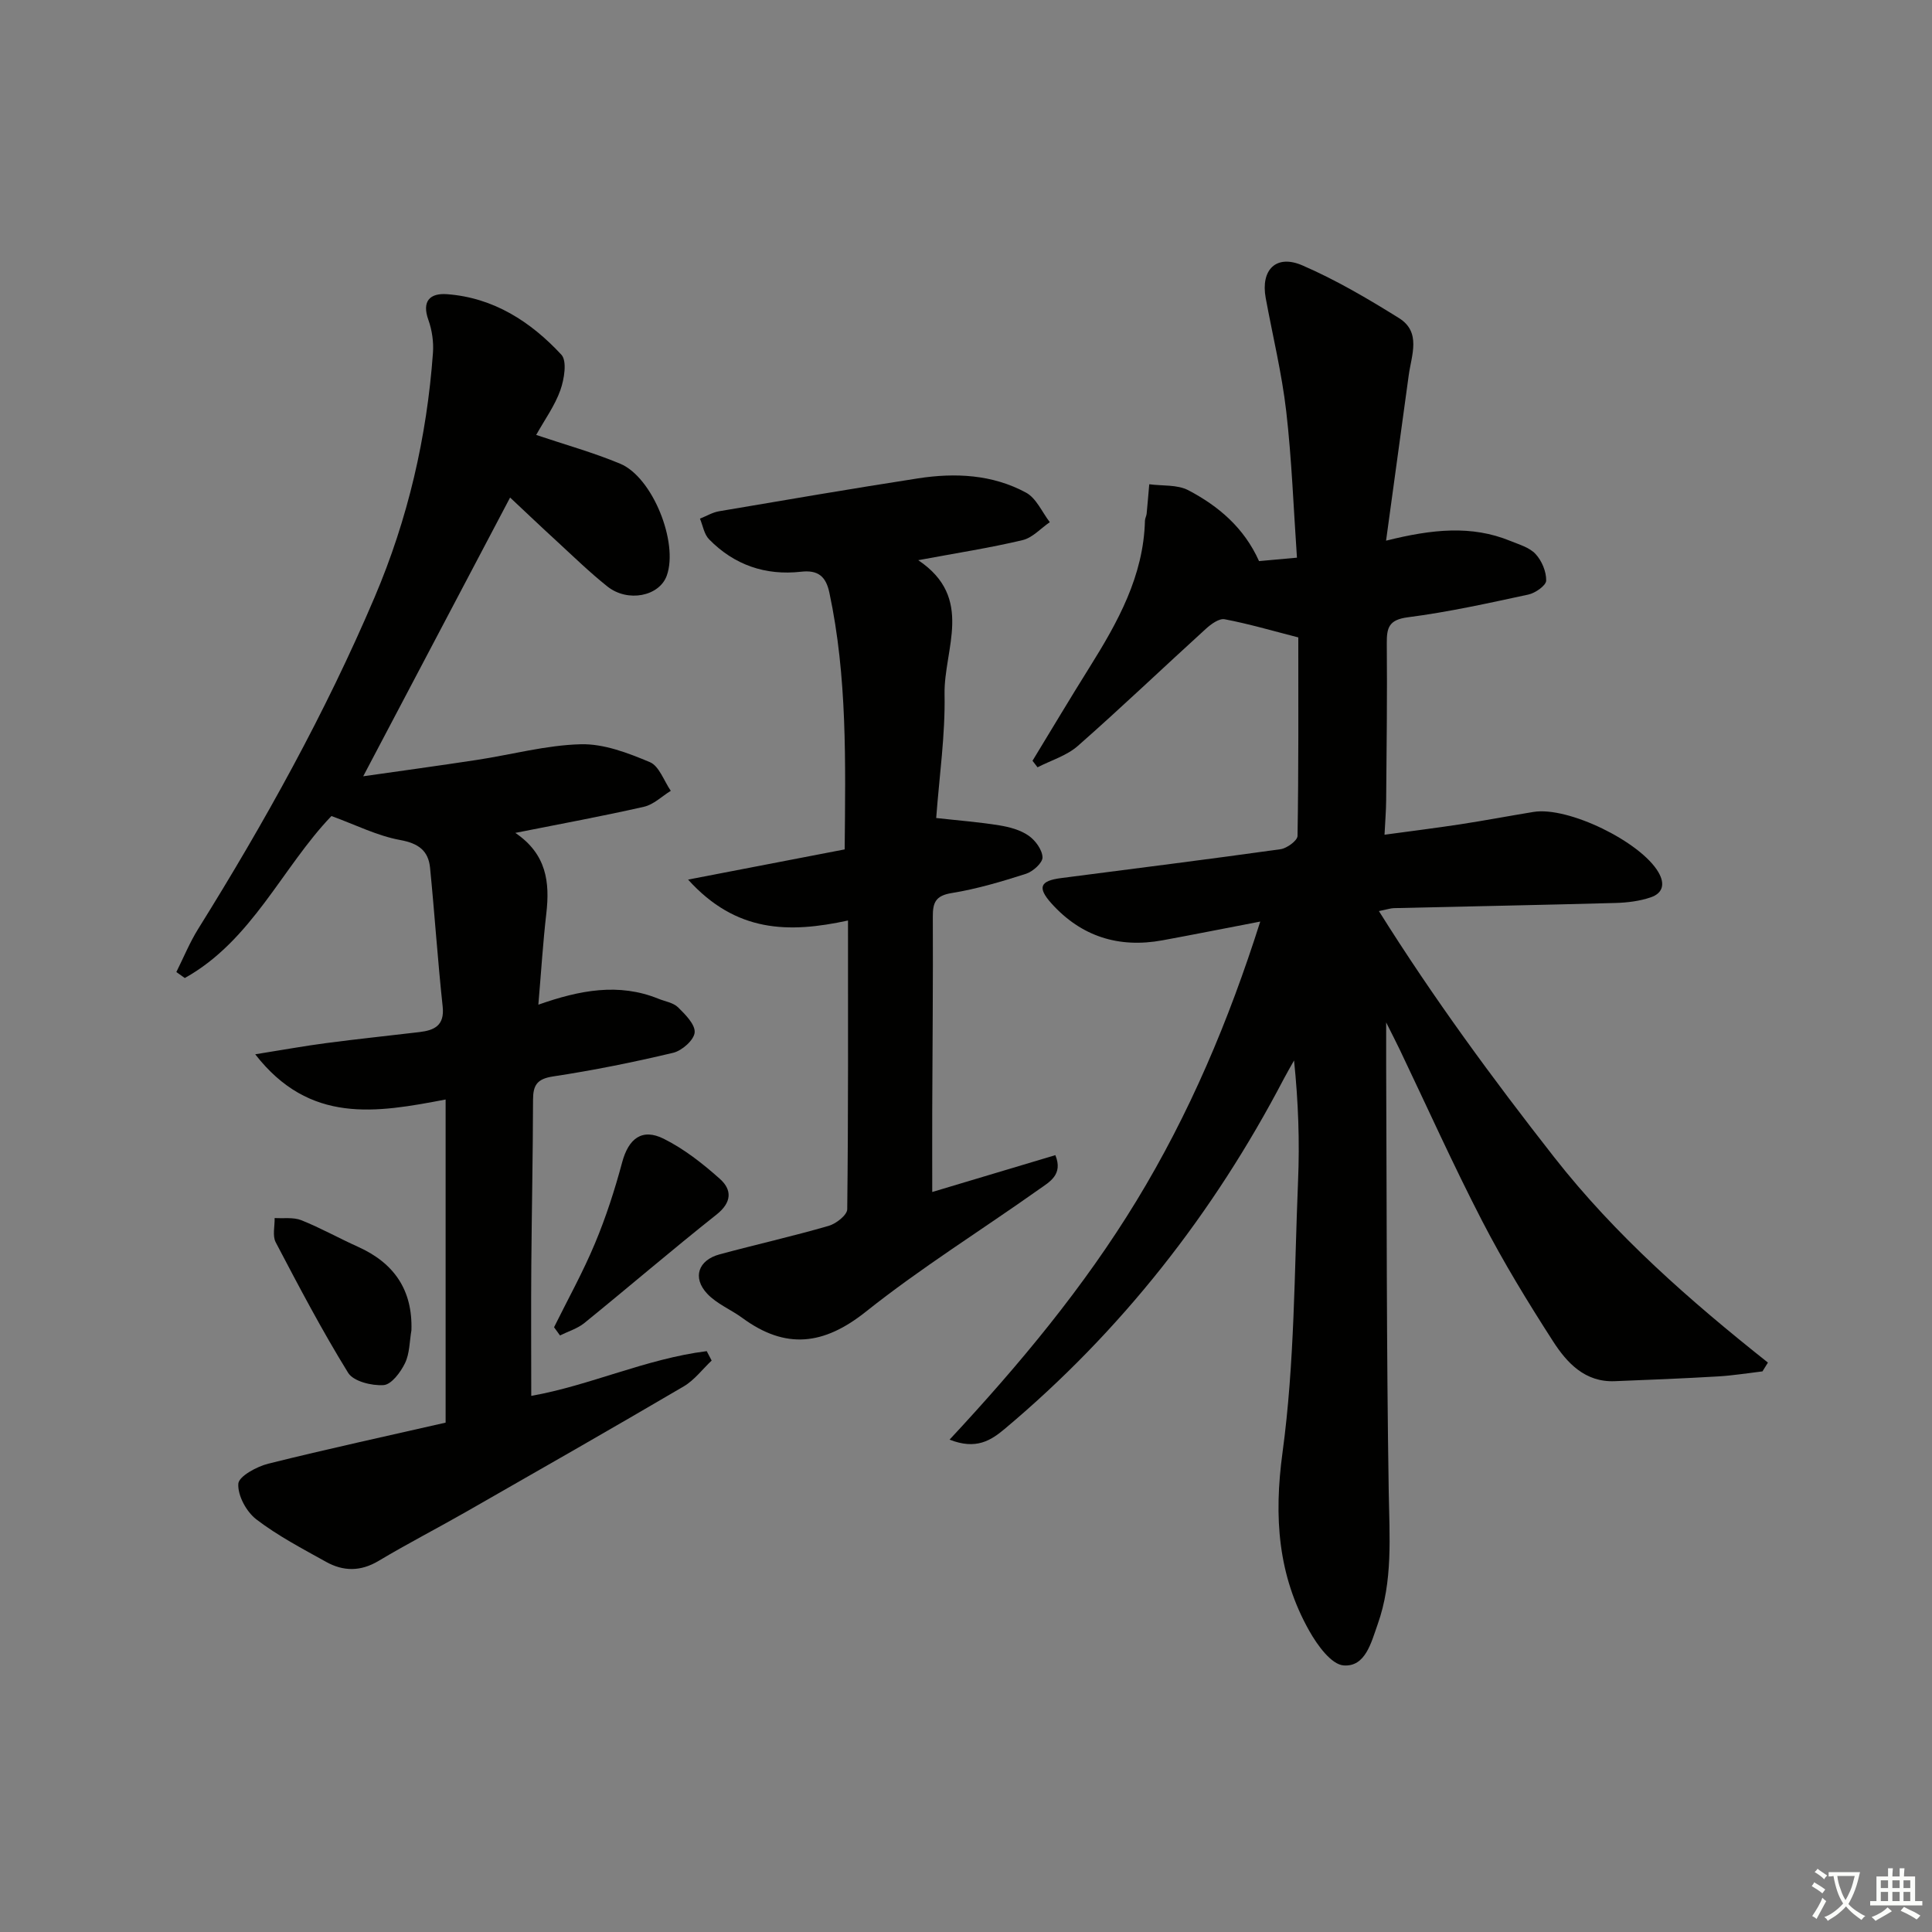 <svg enable-background="new 0 0 400 400" viewBox="0 0 400 400" xmlns="http://www.w3.org/2000/svg"><rect x="0" y="0" width="400" height="400" fill="#808080" stroke="none"/><path d="m377.9 391.2c-.2.3-.4.5-.6.8-.7-.6-1.4-1-2.2-1.5.2-.3.4-.5.5-.8.6.4 1.4.8 2.3 1.5zm-1.8 6.1c-.2-.2-.5-.4-.9-.6.4-.6.8-1.2 1.2-1.9s.7-1.3.9-1.9c.3.3.5.5.8.7-.7 1.3-1.4 2.6-2 3.7zm2.2-9c-.3.3-.5.5-.6.8-.6-.6-1.3-1.1-2-1.5.3-.3.5-.5.6-.7.6.5 1.3.9 2 1.4zm.3.2v-.9h2 4.5c-.3 1.3-.6 2.5-1 3.6s-.9 2.1-1.4 3c.4.5 1 1 1.6 1.4s1.2.8 1.9 1.1c-.3.2-.5.4-.8.8-.4-.3-1-.7-1.6-1.2s-1.2-1.1-1.6-1.6c-.5.6-1.1 1.1-1.7 1.6s-1.4.9-2.1 1.4c-.1-.3-.3-.5-.7-.8.6-.2 1.2-.5 1.9-1s1.4-1.1 2-1.8c-.5-.8-.9-1.6-1.2-2.5s-.6-2-.8-3.2c-.4.1-.7.1-1 .1zm2.5 2.7c.3 1 .7 1.7 1 2.2.3-.5.6-1.1 1-2s.6-1.9.9-3h-3.2-.4c.1.9.3 1.8.7 2.8z" fill="#fbfcfa"/><path d="m396.5 388.5v1.5 3.6h1.5v.9c-.4 0-1 0-1.7 0h-7.9c-.5 0-.9 0-1.2 0v-.9h1.3v-3.5c0-.7 0-1.2 0-1.6h2.4c0-.8 0-1.4 0-1.7h1c0 .3-.1.8-.1 1.7h1.5c0-.8 0-1.4 0-1.7h1c0 .3-.1.9-.1 1.7zm-8.2 9.2c-.2-.3-.5-.5-.8-.8.8-.3 1.4-.6 1.9-.9s1-.7 1.4-1.1c.3.3.6.5.9.8-1.6 1-2.8 1.6-3.4 2zm2.6-6.8v-1.6h-1.5v1.6zm0 2.7v-1.9h-1.5v1.9zm2.4-2.7v-1.6h-1.5v1.6zm0 2.7v-1.9h-1.5v1.9zm.2 2 .7-.8c.4.2.9.5 1.6.8s1.3.7 1.8 1c-.3.3-.5.6-.8.8-.4-.3-1.5-1-3.3-1.8zm2-4.7v-1.6h-1.4v1.6zm0 2.7v-1.9h-1.4v1.9z" fill="#fbfcfa"/><g fill="#010100"><path d="m285.49 188.63c11.3 18.04 23.52 34.66 36.28 50.95 12.72 16.24 28.12 29.72 44.26 42.53-.38.61-.75 1.21-1.13 1.82-3.05.36-6.09.86-9.15 1.04-7.14.42-14.28.71-21.43.99-6.17.25-9.9-3.79-12.78-8.26-5.21-8.09-10.25-16.35-14.67-24.9-6.02-11.65-11.4-23.63-17.06-35.47-.76-1.59-1.58-3.16-2.82-5.65 0 3.56-.01 6.09 0 8.61.13 29.49.06 58.98.53 88.46.15 9.34.9 18.59-2.3 27.58-1.34 3.76-2.52 8.8-7.02 8.48-2.57-.18-5.47-4.21-7.12-7.14-6.51-11.54-7.36-23.59-5.55-36.93 2.52-18.55 2.44-37.46 3.22-56.23.34-8.15.06-16.32-.83-24.95-.71 1.27-1.45 2.52-2.12 3.8-14.58 27.89-33.65 52.22-57.79 72.48-2.83 2.37-5.91 4.4-11.41 2.22 14.56-15.64 27.81-31.58 38.67-49.4 10.97-18.01 19.08-37.17 25.65-57.86-6.99 1.34-13.6 2.66-20.23 3.88-9.05 1.67-16.85-.79-23-7.64-2.98-3.32-2.34-4.68 1.98-5.24 15.15-1.97 30.32-3.86 45.45-5.98 1.33-.19 3.5-1.78 3.52-2.75.23-13.8.16-27.6.16-41.1-5.39-1.38-10.28-2.82-15.25-3.76-1.15-.22-2.84 1.02-3.91 2-8.85 8.05-17.51 16.33-26.49 24.23-2.3 2.02-5.54 2.98-8.34 4.42-.35-.45-.69-.9-1.04-1.35 3.93-6.45 7.79-12.94 11.8-19.34 5.86-9.37 11.19-18.91 11.48-30.37.01-.48.3-.95.35-1.44.2-2.03.36-4.06.54-6.1 2.72.37 5.8.04 8.09 1.24 6.23 3.27 11.54 7.75 14.64 14.67 2.1-.19 4.38-.4 7.85-.71-.71-10.24-1.07-20.32-2.22-30.3-.91-7.88-2.81-15.65-4.25-23.47-1.07-5.82 2.15-9.1 7.58-6.75 6.94 3 13.55 6.89 19.99 10.9 4.69 2.91 2.61 7.68 2.04 11.86-1.52 11.14-3.05 22.27-4.69 34.24 9.56-2.39 17.72-3.23 25.72.05 1.83.75 3.98 1.35 5.24 2.72 1.29 1.39 2.23 3.65 2.19 5.5-.02 1.02-2.25 2.58-3.7 2.89-8.27 1.78-16.55 3.62-24.93 4.7-3.95.51-4.4 2.15-4.37 5.44.1 10.83-.04 21.66-.13 32.49-.02 2.13-.2 4.26-.34 7.09 5.35-.73 10.51-1.37 15.64-2.15 5.08-.78 10.14-1.74 15.21-2.57 7.18-1.17 22.19 6.18 25.86 12.49 1.44 2.47.87 4.35-1.58 5.19-2.3.79-4.85 1.1-7.3 1.17-15.3.42-30.61.71-45.92 1.07-.63.02-1.25.24-3.07.61z"/><path d="m92.26 294.54c0-22.76 0-44.52 0-66.9-14.38 2.75-28.14 5.15-39.42-9.36 5.59-.89 10.13-1.72 14.71-2.32 6.42-.85 12.87-1.51 19.3-2.28 3.08-.37 5.22-1.35 4.8-5.28-1.03-9.56-1.66-19.16-2.61-28.73-.35-3.53-2.38-5.06-6.17-5.75-4.77-.87-9.29-3.17-14.25-4.97-10.19 10.63-16.43 25.78-30.36 33.54-.58-.41-1.17-.83-1.75-1.24 1.5-3 2.77-6.13 4.54-8.96 13.74-22.05 26.32-44.69 36.51-68.64 6.9-16.22 10.81-33.09 12.08-50.61.16-2.24-.19-4.67-.94-6.78-1.43-3.98.37-5.61 3.87-5.35 9.63.72 17.31 5.69 23.65 12.52 1.22 1.31.6 5.07-.2 7.34-1.14 3.22-3.24 6.11-5.01 9.28 6 2.02 11.84 3.64 17.4 5.96 6.71 2.8 12.09 16.33 9.64 23.16-1.53 4.28-8.06 5.62-12.3 2.25-3.64-2.9-6.99-6.16-10.42-9.32-3.31-3.03-6.56-6.13-9.72-9.09-9.83 18.66-19.91 37.79-30.41 57.71 7.79-1.11 15.68-2.19 23.55-3.39 7.18-1.09 14.32-3.06 21.51-3.24 4.76-.12 9.76 1.8 14.28 3.7 1.94.81 2.92 3.89 4.34 5.94-1.84 1.13-3.55 2.85-5.55 3.3-8.52 1.94-17.13 3.52-26.64 5.41 6.5 4.4 7.16 10.25 6.42 16.69-.7 6.04-1.07 12.13-1.65 18.88 8.62-3.04 16.68-4.55 24.86-1.23 1.38.56 3.08.81 4.06 1.77 1.51 1.49 3.59 3.57 3.44 5.22-.14 1.57-2.63 3.77-4.45 4.2-8.22 1.96-16.53 3.63-24.89 4.9-3.29.5-4.11 1.81-4.12 4.8-.03 11.5-.27 22.99-.36 34.49-.07 8.79-.01 17.59-.01 26.84 12.05-2.12 23.78-7.69 36.33-9.26.34.65.68 1.3 1.02 1.95-1.91 1.8-3.57 4.04-5.77 5.34-14.91 8.75-29.92 17.32-44.93 25.9-6.07 3.47-12.29 6.67-18.28 10.25-3.71 2.21-7.28 2.17-10.84.19-4.94-2.75-10.01-5.4-14.46-8.81-2.05-1.57-3.87-4.93-3.72-7.36.09-1.54 3.81-3.56 6.2-4.16 12.36-3.08 24.83-5.78 36.72-8.5z"/><path d="m175.57 190.58c-12.26 2.66-23.18 2.53-33.11-8.47 11.56-2.23 21.89-4.22 32.42-6.25.17-18.17.54-35.78-3.17-53.17-.72-3.38-2.36-4.72-5.86-4.32-7.38.83-13.85-1.4-19.05-6.72-1.02-1.04-1.28-2.83-1.88-4.27 1.32-.52 2.59-1.3 3.96-1.53 13.72-2.33 27.44-4.68 41.19-6.81 7.69-1.19 15.4-.82 22.37 2.96 2.12 1.15 3.3 4.02 4.91 6.11-1.87 1.28-3.59 3.24-5.65 3.72-6.73 1.6-13.58 2.66-21.59 4.15 11.67 7.82 5.28 18.39 5.45 27.76.16 8.43-1.08 16.89-1.73 25.62 4.65.52 8.89.84 13.06 1.52 2.1.34 4.35.94 6.05 2.12 1.41.97 2.85 2.93 2.9 4.5.04 1.13-1.98 2.95-3.42 3.41-5.05 1.62-10.18 3.14-15.4 3.99-3.33.54-3.91 1.98-3.89 4.92.06 13.33-.07 26.66-.12 39.99-.02 5.45 0 10.91 0 16.98 8.44-2.53 16.87-5.05 25.49-7.63 1.66 4.05-1.24 5.56-3.36 7.06-11.94 8.47-24.43 16.24-35.86 25.34-8.75 6.98-16.64 7.86-25.55 1.33-2.39-1.76-5.34-2.93-7.32-5.05-3.11-3.33-1.84-6.95 2.58-8.14 7.51-2.03 15.11-3.74 22.58-5.9 1.54-.44 3.82-2.24 3.84-3.43.23-19.65.16-39.29.16-59.79z"/><path d="m114.71 274.79c2.85-5.76 5.99-11.41 8.46-17.33 2.28-5.44 4.11-11.11 5.64-16.81 1.31-4.89 4.09-7.14 8.61-4.88 4.21 2.1 8.07 5.13 11.61 8.29 2.55 2.27 2.52 4.87-.7 7.42-9.24 7.32-18.19 15.01-27.35 22.44-1.43 1.16-3.35 1.73-5.04 2.57-.41-.56-.82-1.13-1.23-1.7z"/><path d="m85.18 275.43c-.4 2.29-.35 4.79-1.33 6.8-.91 1.88-2.81 4.43-4.43 4.54-2.45.17-6.24-.77-7.34-2.54-5.41-8.76-10.21-17.9-15-27.03-.7-1.34-.18-3.33-.22-5.02 1.85.12 3.88-.2 5.52.45 4 1.6 7.79 3.73 11.73 5.5 7.49 3.37 11.34 8.95 11.07 17.3z"/></g></svg>